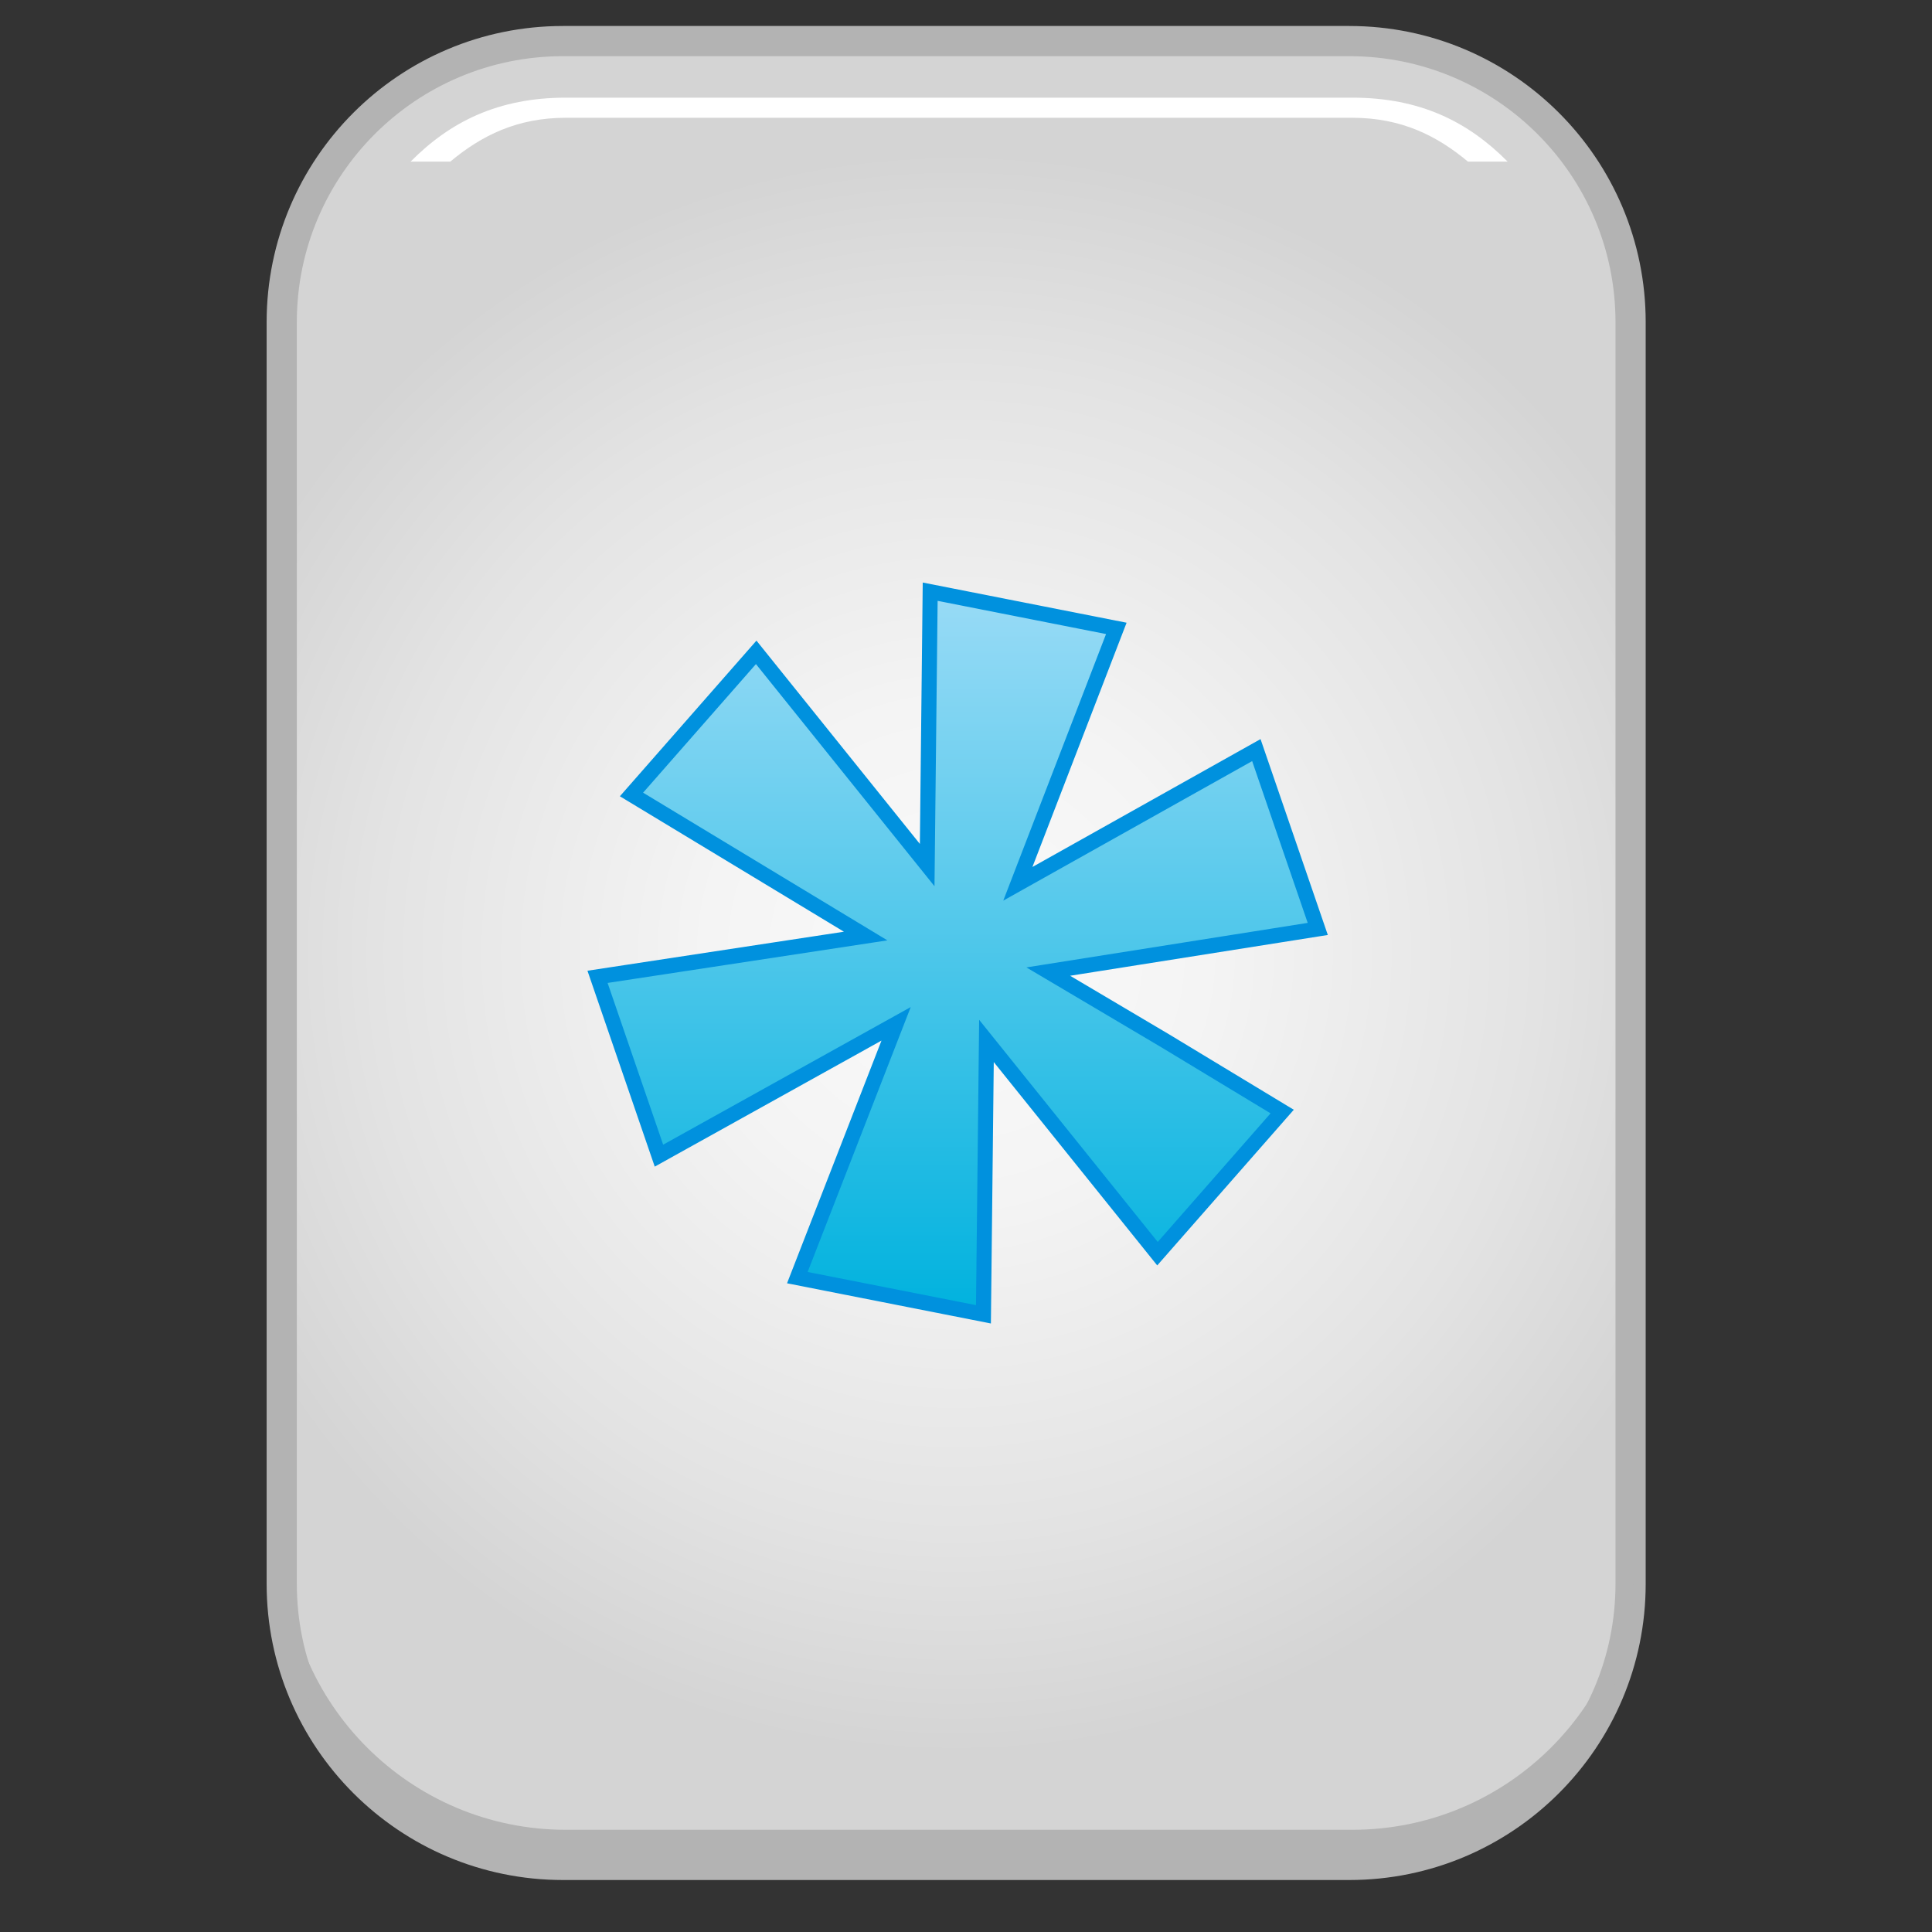 <?xml version="1.0" encoding="utf-8"?>
<!-- Generator: Adobe Illustrator 13.0.0, SVG Export Plug-In . SVG Version: 6.00 Build 14948)  -->
<!DOCTYPE svg PUBLIC "-//W3C//DTD SVG 1.1//EN" "http://www.w3.org/Graphics/SVG/1.1/DTD/svg11.dtd">
<svg version="1.1" id="Layer_1" xmlns="http://www.w3.org/2000/svg" xmlns:xlink="http://www.w3.org/1999/xlink" x="0px" y="0px"
	 width="128px" height="128px" viewBox="0 0 128 128" enable-background="new 0 0 128 128" xml:space="preserve">
<rect x="0" y="0" width="128" height="128" fill="#333333" stroke="none"/>
<g>
	<g>
		
			<radialGradient id="SVGID_1_" cx="63.348" cy="63.14" r="53.136" gradientTransform="matrix(1 0 0 1 0 -9.765625e-04)" gradientUnits="userSpaceOnUse">
			<stop  offset="0" style="stop-color:#FAFAFA"/>
			<stop  offset="0.311" style="stop-color:#F4F4F4"/>
			<stop  offset="0.726" style="stop-color:#E3E3E3"/>
			<stop  offset="1" style="stop-color:#D4D4D4"/>
		</radialGradient>
		<path fill="url(#SVGID_1_)" stroke="#B3B3B3" stroke-width="2" d="M108.031,21.345v83.586c0,10.285-8.344,18.625-18.637,18.625
			H37.302c-10.295,0-18.637-8.34-18.637-18.625V21.345c0-10.285,8.342-18.623,18.637-18.623h52.093
			C99.688,2.722,108.031,11.06,108.031,21.345L108.031,21.345z"/>
		<path fill="#B3B3B3" d="M89.59,121.229H37.496c-10.295,0-18.637-8.34-18.637-18.625v2.326c0,10.285,8.342,18.625,18.637,18.625
			H89.59c10.293,0,18.637-8.34,18.637-18.625v-2.326C108.227,112.89,99.883,121.229,89.59,121.229z"/>
		<path fill="#FFFFFF" d="M29.831,10.708c2.079-1.734,4.432-2.905,7.665-2.905H89.59c3.234,0,5.586,1.171,7.666,2.905h2.629
			C97.264,8.062,94.08,6.47,89.59,6.47H37.496c-4.489,0-7.673,1.593-10.294,4.238H29.831z"/>
	</g>
	<linearGradient id="SVGID_2_" gradientUnits="userSpaceOnUse" x1="63.447" y1="87.077" x2="63.447" y2="39.202">
		<stop  offset="0" style="stop-color:#00B2DE"/>
		<stop  offset="1" style="stop-color:#99DBF6"/>
	</linearGradient>
	<polygon fill="url(#SVGID_2_)" stroke="#0091DE" points="87.305,61.544 83.236,49.696 67.435,58.554 73.959,41.632 61.627,39.201 
		61.428,57.313 50.1,43.22 41.838,52.636 57.352,62.015 39.588,64.718 43.657,76.565 59.369,67.832 56.098,76.239 52.826,84.646 
		65.156,87.077 65.355,68.964 76.686,83.06 84.947,73.643 77.191,68.952 69.45,64.37 	"/>
</g>
</svg>

